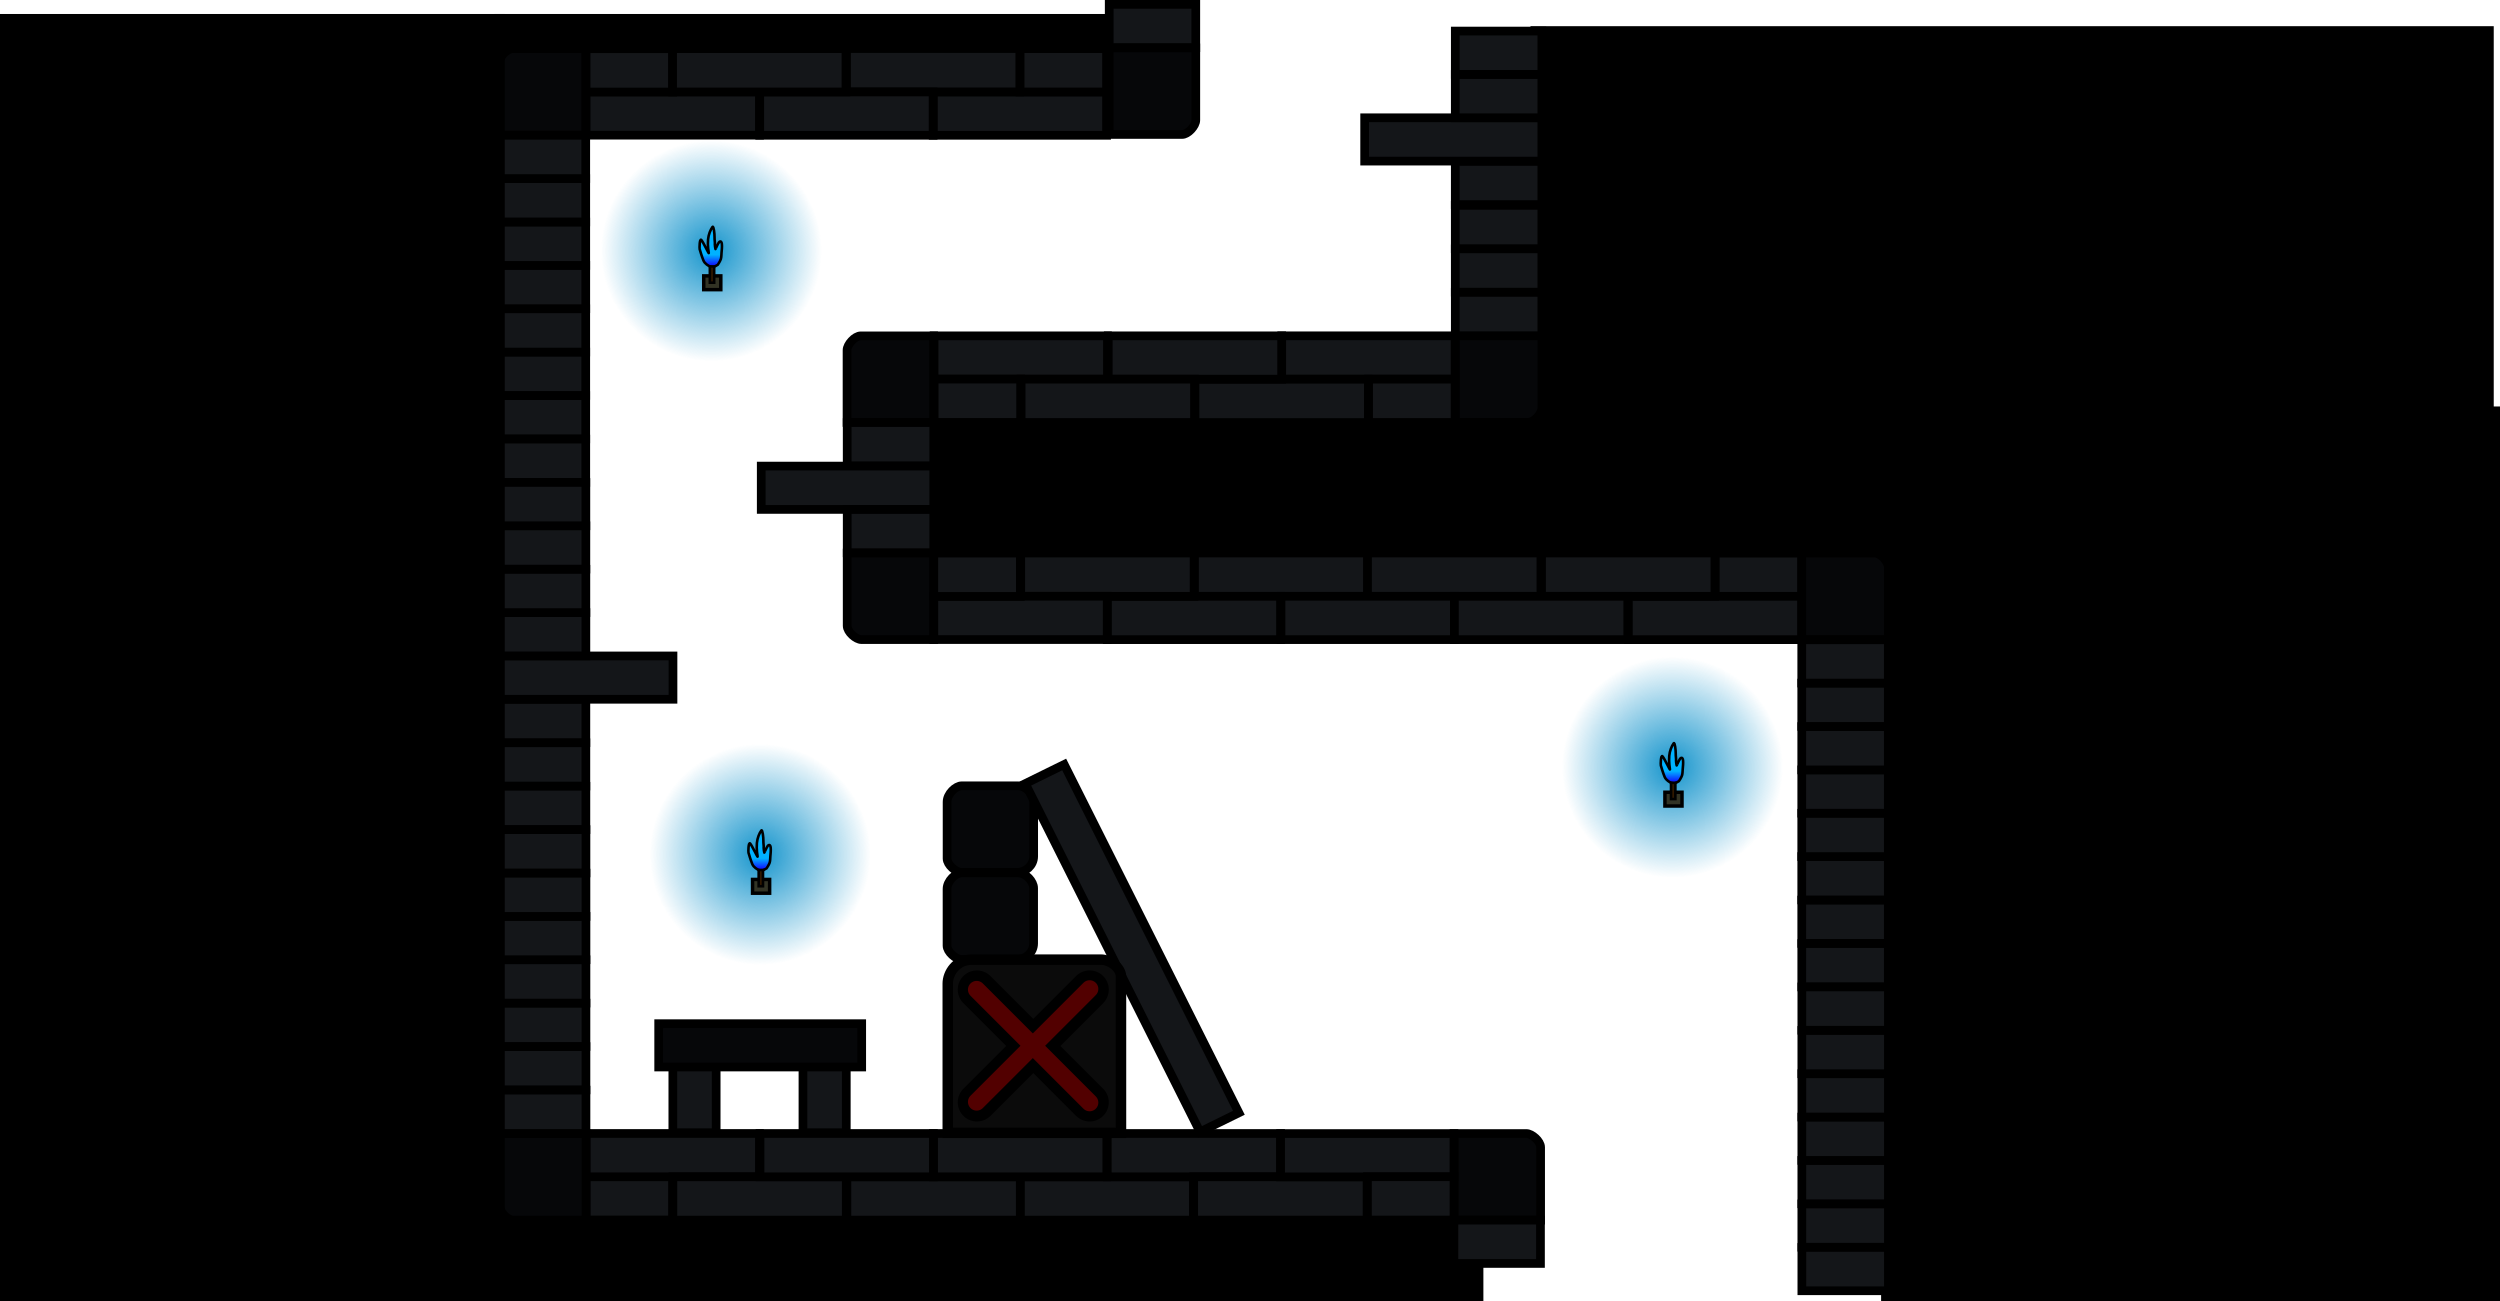 <svg version="1.1" xmlns="http://www.w3.org/2000/svg" xmlns:xlink="http://www.w3.org/1999/xlink" width="717.292" height="373.383" viewBox="0,0,717.292,373.383"><defs><radialGradient cx="364.388" cy="210.251" r="31.688" gradientUnits="userSpaceOnUse" id="color-1"><stop offset="0" stop-color="#1494cc"/><stop offset="1" stop-color="#1494cc" stop-opacity="0"/></radialGradient><linearGradient x1="364.902" y1="211.356" x2="364.902" y2="214.736" gradientUnits="userSpaceOnUse" id="color-2"><stop offset="0" stop-color="#00b2ff"/><stop offset="1" stop-color="#1000ff"/></linearGradient><radialGradient cx="88.608" cy="62.097" r="31.688" gradientUnits="userSpaceOnUse" id="color-3"><stop offset="0" stop-color="#1494cc"/><stop offset="1" stop-color="#1494cc" stop-opacity="0"/></radialGradient><linearGradient x1="89.121" y1="63.203" x2="89.121" y2="66.583" gradientUnits="userSpaceOnUse" id="color-4"><stop offset="0" stop-color="#00b2ff"/><stop offset="1" stop-color="#1000ff"/></linearGradient><radialGradient cx="102.617" cy="235.266" r="31.688" gradientUnits="userSpaceOnUse" id="color-5"><stop offset="0" stop-color="#1494cc"/><stop offset="1" stop-color="#1494cc" stop-opacity="0"/></radialGradient><linearGradient x1="103.13" y1="236.371" x2="103.13" y2="239.751" gradientUnits="userSpaceOnUse" id="color-6"><stop offset="0" stop-color="#00b2ff"/><stop offset="1" stop-color="#1000ff"/></linearGradient></defs><g transform="translate(115.495,9.887)"><g data-paper-data="{&quot;isPaintingLayer&quot;:true}" fill-rule="nonzero" stroke-linejoin="miter" stroke-miterlimit="10" stroke-dasharray="" stroke-dashoffset="0" style="mix-blend-mode: normal"><path d="M26.328,363.495v-30.03h283.784v30.03z" fill="#000000" stroke="none" stroke-width="0" stroke-linecap="butt"/><path d="M26.328,13.645v-19.52h178.679v19.52z" fill="#000000" stroke="none" stroke-width="0" stroke-linecap="butt"/><path d="M143.445,151.784v-45.045h285.285v45.045z" fill="#000000" stroke="none" stroke-width="0" stroke-linecap="butt"/><path d="M323.625,112.744v-115.117h276.375v115.117z" fill="#000000" stroke="none" stroke-width="0" stroke-linecap="butt"/><path d="M424.226,363.495v-256.757h177.571v256.757z" fill="#000000" stroke="none" stroke-width="0" stroke-linecap="butt"/><path d="M202.758,3.788v-12.426h24.833v12.426z" data-paper-data="{&quot;index&quot;:null}" fill="#141619" stroke="#000000" stroke-width="2.5" stroke-linecap="butt"/><path d="M326.884,36.385v12.426h-24.833v-12.426z" data-paper-data="{&quot;index&quot;:null}" fill="#141619" stroke="#000000" stroke-width="2.5" stroke-linecap="butt"/><path d="M326.884,23.909v12.426h-50.833v-12.426z" data-paper-data="{&quot;index&quot;:null}" fill="#141619" stroke="#000000" stroke-width="2.5" stroke-linecap="butt"/><path d="M326.884,11.476v12.426h-24.833v-12.426z" data-paper-data="{&quot;index&quot;:null}" fill="#141619" stroke="#000000" stroke-width="2.5" stroke-linecap="butt"/><path d="M302.055,11.453v-12.426h24.833v12.426z" data-paper-data="{&quot;index&quot;:null}" fill="#141619" stroke="#000000" stroke-width="2.5" stroke-linecap="butt"/><path d="M202.761,3.862h24.833c0,0 0,16.703 0,20.74c0,1.579 -2.187,4.094 -3.943,4.094c-4.167,0 -20.891,0 -20.891,0z" data-paper-data="{&quot;index&quot;:null}" fill="#060709" stroke="#000000" stroke-width="2.5" stroke-linecap="butt"/><path d="M302.058,86.453h24.833c0,0 0,16.703 0,20.74c0,1.579 -2.187,4.094 -3.943,4.094c-4.167,0 -20.891,0 -20.891,0z" data-paper-data="{&quot;index&quot;:null}" fill="#060709" stroke="#000000" stroke-width="2.5" stroke-linecap="butt"/><path d="M326.884,61.51v12.426h-24.833v-12.426z" data-paper-data="{&quot;index&quot;:null}" fill="#141619" stroke="#000000" stroke-width="2.5" stroke-linecap="butt"/><path d="M326.884,49.034v12.426h-24.833v-12.426z" data-paper-data="{&quot;index&quot;:null}" fill="#141619" stroke="#000000" stroke-width="2.5" stroke-linecap="butt"/><path d="M326.887,74.01v12.426h-24.833v-12.426z" data-paper-data="{&quot;index&quot;:null}" fill="#141619" stroke="#000000" stroke-width="2.5" stroke-linecap="butt"/><path d="M301.995,86.465v12.426h-49.744v-12.426z" data-paper-data="{&quot;index&quot;:null}" fill="#141619" stroke="#000000" stroke-width="2.5" stroke-linecap="butt"/><path d="M202.248,86.476v12.426h-49.744v-12.426z" data-paper-data="{&quot;index&quot;:null}" fill="#141619" stroke="#000000" stroke-width="2.5" stroke-linecap="butt"/><path d="M152.529,111.303v-12.426h24.833v12.426z" data-paper-data="{&quot;index&quot;:null}" fill="#141619" stroke="#000000" stroke-width="2.5" stroke-linecap="butt"/><path d="M277.16,111.322v-12.426h24.833v12.426z" data-paper-data="{&quot;index&quot;:null}" fill="#141619" stroke="#000000" stroke-width="2.5" stroke-linecap="butt"/><path d="M227.364,111.344v-12.426h49.744v12.426z" data-paper-data="{&quot;index&quot;:null}" fill="#141619" stroke="#000000" stroke-width="2.5" stroke-linecap="butt"/><path d="M202.484,98.898v-12.426h49.744v12.426z" data-paper-data="{&quot;index&quot;:null}" fill="#141619" stroke="#000000" stroke-width="2.5" stroke-linecap="butt"/><path d="M177.484,111.326v-12.426h49.744v12.426z" data-paper-data="{&quot;index&quot;:null}" fill="#141619" stroke="#000000" stroke-width="2.5" stroke-linecap="butt"/><path d="M152.25,28.928v-12.426h49.744v12.426z" data-paper-data="{&quot;index&quot;:null}" fill="#141619" stroke="#000000" stroke-width="2.5" stroke-linecap="butt"/><path d="M102.423,16.469v12.426h-49.744v-12.426z" data-paper-data="{&quot;index&quot;:null}" fill="#141619" stroke="#000000" stroke-width="2.5" stroke-linecap="butt"/><path d="M77.499,4.089v12.426h-24.833v-12.426z" data-paper-data="{&quot;index&quot;:null}" fill="#141619" stroke="#000000" stroke-width="2.5" stroke-linecap="butt"/><path d="M201.993,4.07v12.426h-24.833v-12.426z" data-paper-data="{&quot;index&quot;:null}" fill="#141619" stroke="#000000" stroke-width="2.5" stroke-linecap="butt"/><path d="M177.108,4.048v12.426h-49.744v-12.426z" data-paper-data="{&quot;index&quot;:null}" fill="#141619" stroke="#000000" stroke-width="2.5" stroke-linecap="butt"/><path d="M152.228,16.495v12.426h-49.744v-12.426z" data-paper-data="{&quot;index&quot;:null}" fill="#141619" stroke="#000000" stroke-width="2.5" stroke-linecap="butt"/><path d="M127.228,4.066v12.426h-49.744v-12.426z" data-paper-data="{&quot;index&quot;:null}" fill="#141619" stroke="#000000" stroke-width="2.5" stroke-linecap="butt"/><path d="M52.538,28.896h-24.833c0,0 0,-16.703 0,-20.74c0,-1.579 2.187,-4.094 3.943,-4.094c4.167,0 20.891,0 20.891,0z" data-paper-data="{&quot;index&quot;:null}" fill="#060709" stroke="#000000" stroke-width="2.5" stroke-linecap="butt"/><path d="M52.56,103.612v12.426h-24.833v-12.426z" data-paper-data="{&quot;index&quot;:null}" fill="#141619" stroke="#000000" stroke-width="2.5" stroke-linecap="butt"/><path d="M52.56,91.135v12.426h-24.833v-12.426z" data-paper-data="{&quot;index&quot;:null}" fill="#141619" stroke="#000000" stroke-width="2.5" stroke-linecap="butt"/><path d="M52.56,78.702v12.426h-24.833v-12.426z" data-paper-data="{&quot;index&quot;:null}" fill="#141619" stroke="#000000" stroke-width="2.5" stroke-linecap="butt"/><path d="M27.733,128.526v-12.426h24.833v12.426z" data-paper-data="{&quot;index&quot;:null}" fill="#141619" stroke="#000000" stroke-width="2.5" stroke-linecap="butt"/><path d="M27.731,78.679v-12.426h24.833v12.426z" data-paper-data="{&quot;index&quot;:null}" fill="#141619" stroke="#000000" stroke-width="2.5" stroke-linecap="butt"/><path d="M52.56,53.834v12.426h-24.833v-12.426z" data-paper-data="{&quot;index&quot;:null}" fill="#141619" stroke="#000000" stroke-width="2.5" stroke-linecap="butt"/><path d="M52.56,41.358v12.426h-24.833v-12.426z" data-paper-data="{&quot;index&quot;:null}" fill="#141619" stroke="#000000" stroke-width="2.5" stroke-linecap="butt"/><path d="M52.56,28.924v12.426h-24.833v-12.426z" data-paper-data="{&quot;index&quot;:null}" fill="#141619" stroke="#000000" stroke-width="2.5" stroke-linecap="butt"/><path d="M152.371,111.312h-24.833c0,0 0,-16.703 0,-20.74c0,-1.579 2.187,-4.094 3.943,-4.094c4.167,0 20.891,0 20.891,0z" data-paper-data="{&quot;index&quot;:null}" fill="#060709" stroke="#000000" stroke-width="2.5" stroke-linecap="butt"/><path d="M152.412,111.357v12.426h-24.833v-12.426z" data-paper-data="{&quot;index&quot;:null}" fill="#141619" stroke="#000000" stroke-width="2.5" stroke-linecap="butt"/><path d="M102.919,136.271v-12.426h49.5v12.426z" data-paper-data="{&quot;index&quot;:null}" fill="#141619" stroke="#000000" stroke-width="2.5" stroke-linecap="butt"/><path d="M127.586,148.732v-12.426h24.833v12.426z" data-paper-data="{&quot;index&quot;:null}" fill="#141619" stroke="#000000" stroke-width="2.5" stroke-linecap="butt"/><path d="M152.413,148.787v24.833c0,0 -16.703,0 -20.74,0c-1.579,0 -4.094,-2.187 -4.094,-3.943c0,-4.167 0,-20.891 0,-20.891z" data-paper-data="{&quot;index&quot;:null}" fill="#060709" stroke="#000000" stroke-width="2.5" stroke-linecap="butt"/><path d="M227.191,161.203v-12.426h49.744v12.426z" data-paper-data="{&quot;index&quot;:null}" fill="#141619" stroke="#000000" stroke-width="2.5" stroke-linecap="butt"/><path d="M202.191,173.632v-12.426h49.744v12.426z" data-paper-data="{&quot;index&quot;:null}" fill="#141619" stroke="#000000" stroke-width="2.5" stroke-linecap="butt"/><path d="M177.367,161.211v-12.426h49.744v12.426z" data-paper-data="{&quot;index&quot;:null}" fill="#141619" stroke="#000000" stroke-width="2.5" stroke-linecap="butt"/><path d="M202.182,161.184v12.426h-49.744v-12.426z" data-paper-data="{&quot;index&quot;:null}" fill="#141619" stroke="#000000" stroke-width="2.5" stroke-linecap="butt"/><path d="M177.258,148.804v12.426h-24.833v-12.426z" data-paper-data="{&quot;index&quot;:null}" fill="#141619" stroke="#000000" stroke-width="2.5" stroke-linecap="butt"/><path d="M401.445,148.819v12.426h-24.833v-12.426z" data-paper-data="{&quot;index&quot;:null}" fill="#141619" stroke="#000000" stroke-width="2.5" stroke-linecap="butt"/><path d="M401.447,161.21v12.426h-49.744v-12.426z" data-paper-data="{&quot;index&quot;:null}" fill="#141619" stroke="#000000" stroke-width="2.5" stroke-linecap="butt"/><path d="M326.615,148.781v12.426h-49.744v-12.426z" data-paper-data="{&quot;index&quot;:null}" fill="#141619" stroke="#000000" stroke-width="2.5" stroke-linecap="butt"/><path d="M301.792,161.202v12.426h-49.744v-12.426z" data-paper-data="{&quot;index&quot;:null}" fill="#141619" stroke="#000000" stroke-width="2.5" stroke-linecap="butt"/><path d="M326.798,161.203v-12.426h49.744v12.426z" data-paper-data="{&quot;index&quot;:null}" fill="#141619" stroke="#000000" stroke-width="2.5" stroke-linecap="butt"/><path d="M301.798,173.632v-12.426h49.744v12.426z" data-paper-data="{&quot;index&quot;:null}" fill="#141619" stroke="#000000" stroke-width="2.5" stroke-linecap="butt"/><path d="M401.464,148.79c0,0 16.723,0 20.891,0c1.756,0 3.943,2.515 3.943,4.094c0,4.037 0,20.74 0,20.74h-24.833z" data-paper-data="{&quot;index&quot;:null}" fill="#060709" stroke="#000000" stroke-width="2.5" stroke-linecap="butt"/><path d="M426.292,248.362v12.426h-24.833v-12.426z" data-paper-data="{&quot;index&quot;:null}" fill="#141619" stroke="#000000" stroke-width="2.5" stroke-linecap="butt"/><path d="M426.292,235.886v12.426h-24.833v-12.426z" data-paper-data="{&quot;index&quot;:null}" fill="#141619" stroke="#000000" stroke-width="2.5" stroke-linecap="butt"/><path d="M426.292,223.453v12.426h-24.833v-12.426z" data-paper-data="{&quot;index&quot;:null}" fill="#141619" stroke="#000000" stroke-width="2.5" stroke-linecap="butt"/><path d="M401.465,273.277v-12.426h24.833v12.426z" data-paper-data="{&quot;index&quot;:null}" fill="#141619" stroke="#000000" stroke-width="2.5" stroke-linecap="butt"/><path d="M401.462,223.43v-12.426h24.833v12.426z" data-paper-data="{&quot;index&quot;:null}" fill="#141619" stroke="#000000" stroke-width="2.5" stroke-linecap="butt"/><path d="M426.292,198.585v12.426h-24.833v-12.426z" data-paper-data="{&quot;index&quot;:null}" fill="#141619" stroke="#000000" stroke-width="2.5" stroke-linecap="butt"/><path d="M426.292,186.108v12.426h-24.833v-12.426z" data-paper-data="{&quot;index&quot;:null}" fill="#141619" stroke="#000000" stroke-width="2.5" stroke-linecap="butt"/><path d="M426.292,173.675v12.426h-24.833v-12.426z" data-paper-data="{&quot;index&quot;:null}" fill="#141619" stroke="#000000" stroke-width="2.5" stroke-linecap="butt"/><path d="M426.317,335.536v12.426h-24.833v-12.426z" data-paper-data="{&quot;index&quot;:null}" fill="#141619" stroke="#000000" stroke-width="2.5" stroke-linecap="butt"/><path d="M426.317,323.06v12.426h-24.833v-12.426z" data-paper-data="{&quot;index&quot;:null}" fill="#141619" stroke="#000000" stroke-width="2.5" stroke-linecap="butt"/><path d="M426.317,310.626v12.426h-24.833v-12.426z" data-paper-data="{&quot;index&quot;:null}" fill="#141619" stroke="#000000" stroke-width="2.5" stroke-linecap="butt"/><path d="M401.491,360.451v-12.426h24.833v12.426z" data-paper-data="{&quot;index&quot;:null}" fill="#141619" stroke="#000000" stroke-width="2.5" stroke-linecap="butt"/><path d="M401.488,310.604v-12.426h24.833v12.426z" data-paper-data="{&quot;index&quot;:null}" fill="#141619" stroke="#000000" stroke-width="2.5" stroke-linecap="butt"/><path d="M426.317,285.758v12.426h-24.833v-12.426z" data-paper-data="{&quot;index&quot;:null}" fill="#141619" stroke="#000000" stroke-width="2.5" stroke-linecap="butt"/><path d="M426.317,273.282v12.426h-24.833v-12.426z" data-paper-data="{&quot;index&quot;:null}" fill="#141619" stroke="#000000" stroke-width="2.5" stroke-linecap="butt"/><path d="M301.697,340.175v-24.833c0,0 16.703,0 20.74,0c1.579,0 4.094,2.187 4.094,3.943c0,4.167 0,20.891 0,20.891z" data-paper-data="{&quot;index&quot;:null}" fill="#060709" stroke="#000000" stroke-width="2.5" stroke-linecap="butt"/><path d="M226.919,327.76v12.426h-49.744v-12.426z" data-paper-data="{&quot;index&quot;:null}" fill="#141619" stroke="#000000" stroke-width="2.5" stroke-linecap="butt"/><path d="M251.919,315.331v12.426h-49.744v-12.426z" data-paper-data="{&quot;index&quot;:null}" fill="#141619" stroke="#000000" stroke-width="2.5" stroke-linecap="butt"/><path d="M276.743,327.752v12.426h-49.744v-12.426z" data-paper-data="{&quot;index&quot;:null}" fill="#141619" stroke="#000000" stroke-width="2.5" stroke-linecap="butt"/><path d="M251.928,327.779v-12.426h49.744v12.426z" data-paper-data="{&quot;index&quot;:null}" fill="#141619" stroke="#000000" stroke-width="2.5" stroke-linecap="butt"/><path d="M276.852,340.158v-12.426h24.833v12.426z" data-paper-data="{&quot;index&quot;:null}" fill="#141619" stroke="#000000" stroke-width="2.5" stroke-linecap="butt"/><path d="M52.665,340.144v-12.426h24.833v12.426z" data-paper-data="{&quot;index&quot;:null}" fill="#141619" stroke="#000000" stroke-width="2.5" stroke-linecap="butt"/><path d="M52.663,327.753v-12.426h49.744v12.426z" data-paper-data="{&quot;index&quot;:null}" fill="#141619" stroke="#000000" stroke-width="2.5" stroke-linecap="butt"/><path d="M127.495,340.182v-12.426h49.744v12.426z" data-paper-data="{&quot;index&quot;:null}" fill="#141619" stroke="#000000" stroke-width="2.5" stroke-linecap="butt"/><path d="M152.318,327.761v-12.426h49.744v12.426z" data-paper-data="{&quot;index&quot;:null}" fill="#141619" stroke="#000000" stroke-width="2.5" stroke-linecap="butt"/><path d="M127.312,327.76v12.426h-49.744v-12.426z" data-paper-data="{&quot;index&quot;:null}" fill="#141619" stroke="#000000" stroke-width="2.5" stroke-linecap="butt"/><path d="M152.312,315.331v12.426h-49.744v-12.426z" data-paper-data="{&quot;index&quot;:null}" fill="#141619" stroke="#000000" stroke-width="2.5" stroke-linecap="butt"/><path d="M52.646,340.172c0,0 -16.723,0 -20.891,0c-1.756,0 -3.943,-2.515 -3.943,-4.094c0,-4.037 0,-20.74 0,-20.74h24.833z" data-paper-data="{&quot;index&quot;:null}" fill="#060709" stroke="#000000" stroke-width="2.5" stroke-linecap="butt"/><path d="M52.594,203.226v12.426h-24.833v-12.426z" data-paper-data="{&quot;index&quot;:null}" fill="#141619" stroke="#000000" stroke-width="2.5" stroke-linecap="butt"/><path d="M52.594,190.75v12.426h-24.833v-12.426z" data-paper-data="{&quot;index&quot;:null}" fill="#141619" stroke="#000000" stroke-width="2.5" stroke-linecap="butt"/><path d="M77.594,178.317v12.426h-49.833v-12.426z" data-paper-data="{&quot;index&quot;:null}" fill="#141619" stroke="#000000" stroke-width="2.5" stroke-linecap="butt"/><path d="M27.768,228.141v-12.426h24.833v12.426z" data-paper-data="{&quot;index&quot;:null}" fill="#141619" stroke="#000000" stroke-width="2.5" stroke-linecap="butt"/><path d="M27.765,178.294v-12.426h24.833v12.426z" data-paper-data="{&quot;index&quot;:null}" fill="#141619" stroke="#000000" stroke-width="2.5" stroke-linecap="butt"/><path d="M52.594,153.449v12.426h-24.833v-12.426z" data-paper-data="{&quot;index&quot;:null}" fill="#141619" stroke="#000000" stroke-width="2.5" stroke-linecap="butt"/><path d="M52.594,140.973v12.426h-24.833v-12.426z" data-paper-data="{&quot;index&quot;:null}" fill="#141619" stroke="#000000" stroke-width="2.5" stroke-linecap="butt"/><path d="M52.594,128.539v12.426h-24.833v-12.426z" data-paper-data="{&quot;index&quot;:null}" fill="#141619" stroke="#000000" stroke-width="2.5" stroke-linecap="butt"/><path d="M52.62,290.4v12.426h-24.833v-12.426z" data-paper-data="{&quot;index&quot;:null}" fill="#141619" stroke="#000000" stroke-width="2.5" stroke-linecap="butt"/><path d="M52.62,277.924v12.426h-24.833v-12.426z" data-paper-data="{&quot;index&quot;:null}" fill="#141619" stroke="#000000" stroke-width="2.5" stroke-linecap="butt"/><path d="M52.62,265.49v12.426h-24.833v-12.426z" data-paper-data="{&quot;index&quot;:null}" fill="#141619" stroke="#000000" stroke-width="2.5" stroke-linecap="butt"/><path d="M27.794,315.315v-12.426h24.833v12.426z" data-paper-data="{&quot;index&quot;:null}" fill="#141619" stroke="#000000" stroke-width="2.5" stroke-linecap="butt"/><path d="M27.791,265.468v-12.426h24.833v12.426z" data-paper-data="{&quot;index&quot;:null}" fill="#141619" stroke="#000000" stroke-width="2.5" stroke-linecap="butt"/><path d="M52.62,240.622v12.426h-24.833v-12.426z" data-paper-data="{&quot;index&quot;:null}" fill="#141619" stroke="#000000" stroke-width="2.5" stroke-linecap="butt"/><path d="M52.62,228.146v12.426h-24.833v-12.426z" data-paper-data="{&quot;index&quot;:null}" fill="#141619" stroke="#000000" stroke-width="2.5" stroke-linecap="butt"/><path d="M301.658,352.617v-12.426h24.833v12.426z" data-paper-data="{&quot;index&quot;:null}" fill="#141619" stroke="#000000" stroke-width="2.5" stroke-linecap="butt"/><path d="M77.556,290.279h12.426v24.833h-12.426z" data-paper-data="{&quot;index&quot;:null}" fill="#141619" stroke="#000000" stroke-width="2.5" stroke-linecap="butt"/><path d="M114.889,290.279h12.426v24.833h-12.426z" data-paper-data="{&quot;index&quot;:null}" fill="#141619" stroke="#000000" stroke-width="2.5" stroke-linecap="butt"/><path d="M73.496,296.253v-12.426h58.244v12.426z" data-paper-data="{&quot;index&quot;:null}" fill="#060709" stroke="#000000" stroke-width="2.5" stroke-linecap="butt"/><path d="M181.064,244.924c0,2.779 0,10.741 0,15.875c0,2.68 -2.399,4.589 -4.638,4.589c-5.173,0 -13.284,0 -16.101,0c-1.579,0 -4.094,-2.187 -4.094,-3.943c0,-2.89 0,-11.07 0,-16.271c0,-2.299 2.458,-4.619 4.195,-4.619c2.834,0 11.036,0 16.125,0c2.372,0 4.513,2.517 4.513,4.369z" data-paper-data="{&quot;index&quot;:null}" fill="#060709" stroke="#000000" stroke-width="2.5" stroke-linecap="butt"/><path d="M181.077,219.944c0,2.779 0,10.741 0,15.875c0,2.68 -2.399,4.589 -4.638,4.589c-5.173,0 -13.284,0 -16.101,0c-1.579,0 -4.094,-2.187 -4.094,-3.943c0,-2.89 0,-11.07 0,-16.271c0,-2.299 2.458,-4.619 4.195,-4.619c2.834,0 11.036,0 16.125,0c2.372,0 4.513,2.517 4.513,4.369z" data-paper-data="{&quot;index&quot;:null}" fill="#060709" stroke="#000000" stroke-width="2.5" stroke-linecap="butt"/><path d="M239.962,309.384l-11.152,5.48l-50.128,-99.928l11.152,-5.48z" data-paper-data="{&quot;index&quot;:null}" fill="#141619" stroke="#000000" stroke-width="2.5" stroke-linecap="butt"/><path d="M-115.495,363.495v-369.369h144.826v369.369z" fill="#000000" stroke="none" stroke-width="0" stroke-linecap="butt"/><g stroke="#000000" stroke-linecap="butt"><path d="M332.701,210.251c0,-17.501 14.187,-31.688 31.688,-31.688c17.501,0 31.688,14.187 31.688,31.688c0,17.501 -14.187,31.688 -31.688,31.688c-17.501,0 -31.688,-14.187 -31.688,-31.688z" fill="url(#color-1)" stroke-width="0"/><path d="M367.097,217.422v3.952h-4.9v-3.952z" fill="#323324" stroke-width="1"/><g stroke-width="0.75"><path d="M364.708,203.383c0.339,-0.458 0.618,2.045 0.592,2.929c-0.023,0.792 0.159,1.496 0.084,2.086c-0.012,0.091 0.105,1.057 0.178,1.326c0.019,0.07 0.547,-1.267 0.952,-1.858c0.237,-0.345 0.506,-0.396 0.662,-0.238c0.12,0.12 0.188,0.352 0.223,0.643c0.089,0.744 -0.042,1.879 -0.097,2.556c-0.049,0.594 -0.023,1.223 -0.2,1.782c-0.177,0.559 -0.832,1.58 -0.882,1.629c-0.144,0.139 -1.161,0.64 -1.317,0.64c-0.266,0 -0.738,-0.075 -1.013,-0.199c-0.213,-0.097 -1.362,-0.684 -1.766,-1.654c-0.483,-1.162 -1.006,-2.985 -1.1,-3.29c-0.066,-0.214 -0.026,-3.178 0.482,-2.621c0.53,0.583 2.168,4.074 2.139,3.756c-0.018,-0.192 -0.376,-2.044 -0.204,-3.9c0.13,-1.401 0.672,-2.78 1.268,-3.586z" fill="url(#color-2)"/><path d="M363.954,219.376v-4.666h1.239v4.666z" fill="#311800"/></g></g><g stroke="#000000" stroke-linecap="butt"><path d="M56.92,62.097c0,-17.501 14.187,-31.688 31.688,-31.688c17.501,0 31.688,14.187 31.688,31.688c0,17.501 -14.187,31.688 -31.688,31.688c-17.501,0 -31.688,-14.187 -31.688,-31.688z" fill="url(#color-3)" stroke-width="0"/><path d="M91.316,69.269v3.952h-4.9v-3.952z" fill="#323324" stroke-width="1"/><g stroke-width="0.75"><path d="M88.928,55.23c0.339,-0.458 0.618,2.045 0.592,2.929c-0.023,0.792 0.159,1.496 0.084,2.086c-0.012,0.091 0.105,1.057 0.178,1.326c0.019,0.07 0.547,-1.267 0.952,-1.858c0.237,-0.345 0.506,-0.396 0.662,-0.238c0.12,0.12 0.188,0.352 0.223,0.643c0.089,0.744 -0.042,1.879 -0.097,2.556c-0.049,0.594 -0.023,1.223 -0.2,1.782c-0.177,0.559 -0.832,1.58 -0.882,1.629c-0.144,0.139 -1.161,0.64 -1.317,0.64c-0.266,0 -0.738,-0.075 -1.013,-0.199c-0.213,-0.097 -1.362,-0.684 -1.766,-1.654c-0.483,-1.162 -1.006,-2.985 -1.1,-3.29c-0.066,-0.214 -0.026,-3.178 0.482,-2.621c0.53,0.583 2.168,4.074 2.139,3.756c-0.018,-0.192 -0.376,-2.044 -0.204,-3.9c0.13,-1.401 0.672,-2.78 1.268,-3.586z" fill="url(#color-4)"/><path d="M88.173,71.223v-4.666h1.239v4.666z" fill="#311800"/></g></g><g stroke="#000000" stroke-linecap="butt"><path d="M70.929,235.266c0,-17.501 14.187,-31.688 31.688,-31.688c17.501,0 31.688,14.187 31.688,31.688c0,17.501 -14.187,31.688 -31.688,31.688c-17.501,0 -31.688,-14.187 -31.688,-31.688z" fill="url(#color-5)" stroke-width="0"/><path d="M105.325,242.437v3.952h-4.9v-3.952z" fill="#323324" stroke-width="1"/><g stroke-width="0.75"><path d="M102.937,228.398c0.339,-0.458 0.618,2.045 0.592,2.929c-0.023,0.792 0.159,1.496 0.084,2.086c-0.012,0.091 0.105,1.057 0.178,1.326c0.019,0.07 0.547,-1.267 0.952,-1.858c0.237,-0.345 0.506,-0.396 0.662,-0.238c0.12,0.12 0.188,0.352 0.223,0.643c0.089,0.744 -0.042,1.879 -0.097,2.556c-0.049,0.594 -0.023,1.223 -0.2,1.782c-0.177,0.559 -0.832,1.58 -0.882,1.629c-0.144,0.139 -1.161,0.64 -1.317,0.64c-0.266,0 -0.738,-0.075 -1.013,-0.199c-0.213,-0.097 -1.362,-0.684 -1.766,-1.654c-0.483,-1.162 -1.006,-2.985 -1.1,-3.29c-0.066,-0.214 -0.026,-3.178 0.482,-2.621c0.53,0.583 2.168,4.074 2.139,3.756c-0.018,-0.192 -0.376,-2.044 -0.204,-3.9c0.13,-1.401 0.672,-2.78 1.268,-3.586z" fill="url(#color-6)"/><path d="M102.182,244.391v-4.666h1.239v4.666z" fill="#311800"/></g></g><path d="M156.43,315.151c0,0 0,-34.96 0,-42.867c0,-2.953 2.397,-6.841 6.986,-6.841c9.199,0 25.491,0 36.924,0c2.835,0 5.798,2.418 5.798,4.852c0,7.401 0,44.856 0,44.856z" fill="#0b0b0b" stroke="#000000" stroke-width="3" stroke-linecap="butt"/><path d="M197.134,306.384l-32.335,-32.335" fill="none" stroke="#000000" stroke-width="11" stroke-linecap="round"/><path d="M197.134,274.048l-32.335,32.335" data-paper-data="{&quot;index&quot;:null}" fill="none" stroke="#000000" stroke-width="11" stroke-linecap="round"/><path d="M164.725,274.048l32.409,32.409" fill="none" stroke="#520000" stroke-width="5" stroke-linecap="round"/><path d="M164.725,306.268l32.409,-32.409" data-paper-data="{&quot;index&quot;:null}" fill="none" stroke="#520000" stroke-width="5" stroke-linecap="round"/></g></g></svg>